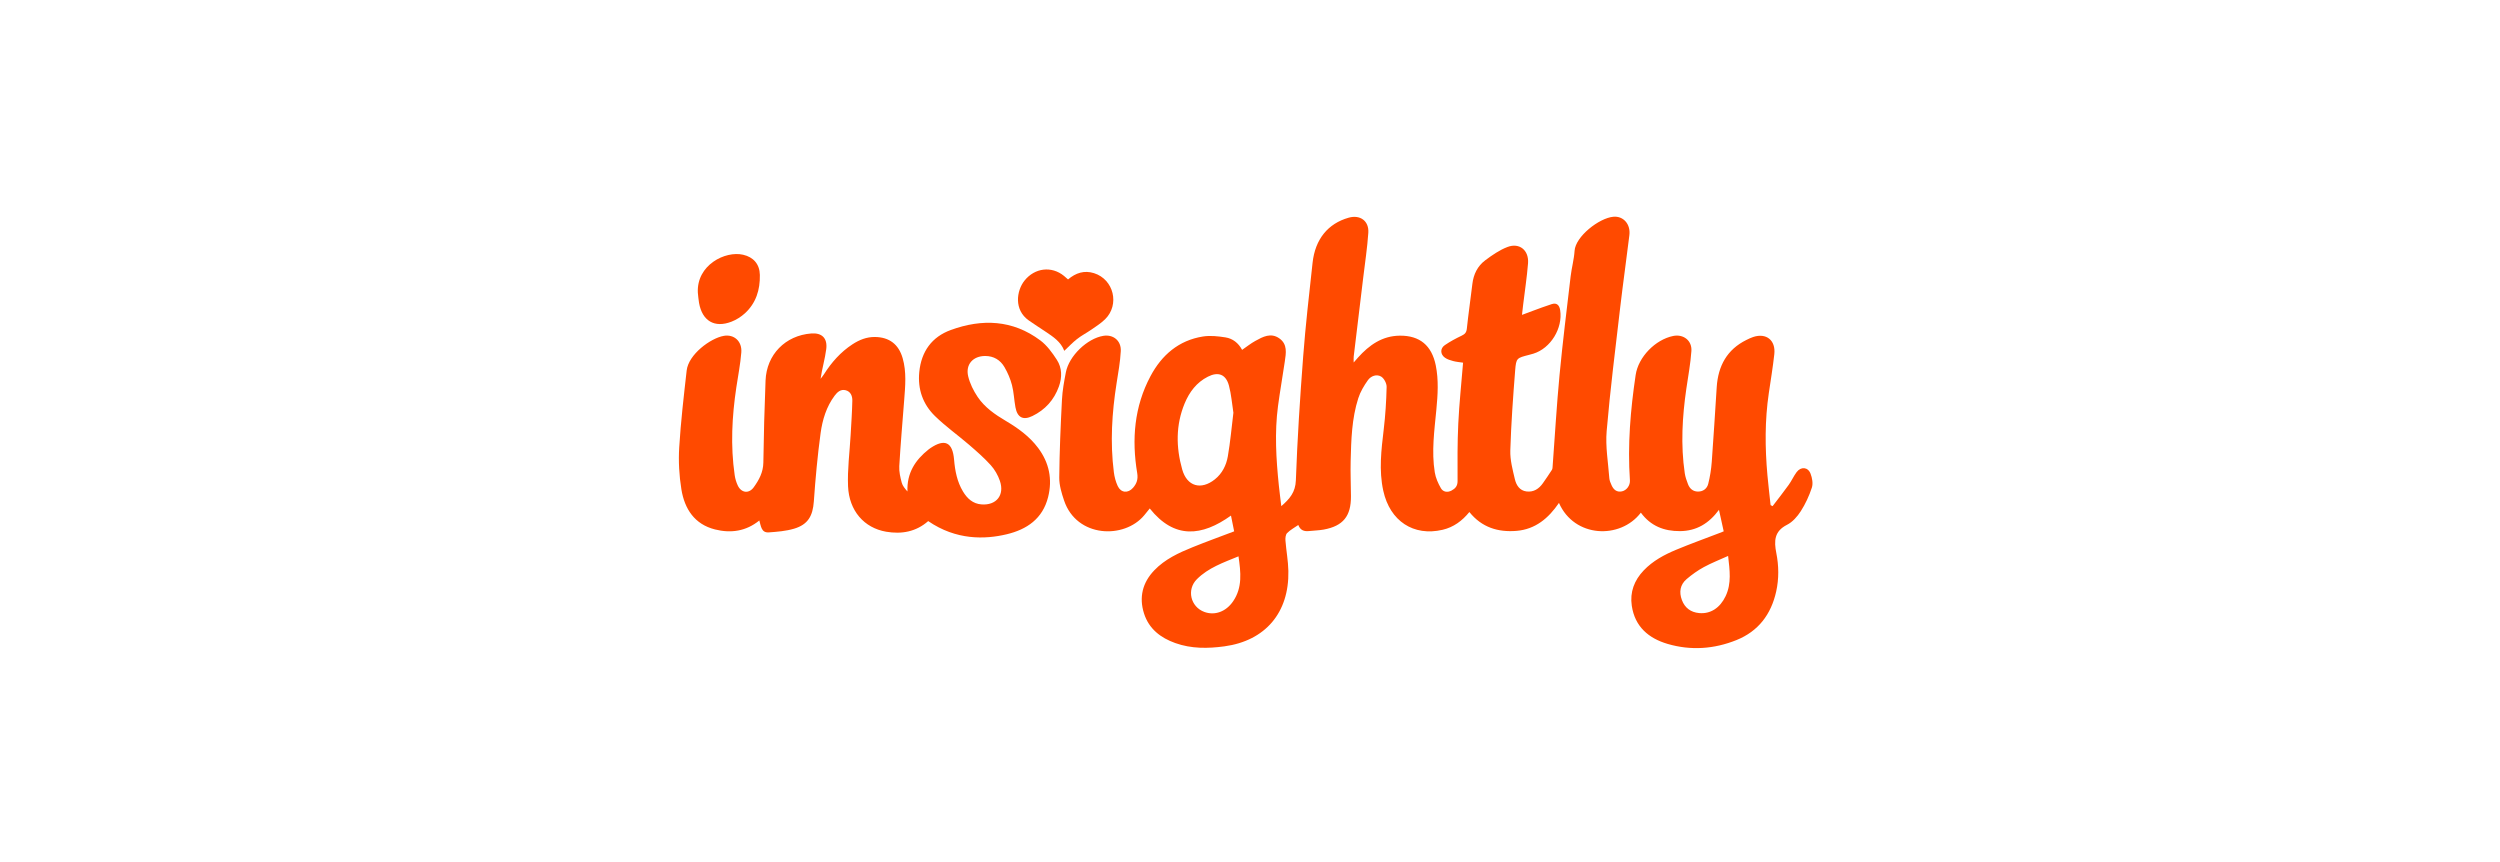 <?xml version="1.0" encoding="UTF-8"?>
<svg width="232px" height="80px" viewBox="0 0 232 80" version="1.1" xmlns="http://www.w3.org/2000/svg" xmlns:xlink="http://www.w3.org/1999/xlink">
    <!-- Generator: Sketch 44.1 (41455) - http://www.bohemiancoding.com/sketch -->
    <title>insightly</title>
    <desc>Created with Sketch.</desc>
    <defs></defs>
    <g id="Page-1" stroke="none" stroke-width="1" fill="none" fill-rule="evenodd">
        <g id="insightly" fill="#FF4A00">
            <g id="Group" transform="translate(63, 20)">
                <path d="M97.369,31.591 C96.576,31.95 95.82,32.243 95.114,32.628 C94.547,32.938 94.008,33.321 93.515,33.742 C92.912,34.257 92.802,34.946 93.081,35.686 C93.359,36.423 93.91,36.819 94.676,36.893 C95.726,36.994 96.617,36.42 97.137,35.325 C97.702,34.134 97.515,32.9 97.369,31.591 M51.933,31.628 C50.528,32.207 49.136,32.684 48.069,33.751 C47.1,34.721 47.483,36.32 48.767,36.789 C49.74,37.144 50.776,36.763 51.435,35.798 C52.311,34.513 52.144,33.105 51.933,31.628 M51.459,18.305 C51.326,17.458 51.266,16.598 51.045,15.782 C50.761,14.729 50.05,14.468 49.088,14.958 C48.043,15.489 47.377,16.372 46.936,17.435 C46.103,19.445 46.13,21.511 46.708,23.564 C47.153,25.142 48.455,25.506 49.738,24.485 C50.423,23.94 50.8,23.175 50.943,22.346 C51.174,21.016 51.291,19.666 51.459,18.305 M101.495,26.972 C101.996,26.315 102.509,25.667 102.991,24.996 C103.26,24.622 103.448,24.189 103.722,23.819 C104.123,23.279 104.778,23.33 105.019,23.957 C105.171,24.351 105.265,24.867 105.142,25.248 C104.893,26.013 104.543,26.766 104.111,27.442 C103.793,27.938 103.346,28.444 102.836,28.701 C101.647,29.302 101.62,30.197 101.843,31.328 C102.075,32.502 102.095,33.703 101.83,34.893 C101.354,37.031 100.163,38.586 98.144,39.399 C96.069,40.234 93.912,40.388 91.761,39.757 C90.005,39.242 88.716,38.164 88.429,36.212 C88.243,34.949 88.659,33.854 89.532,32.939 C90.383,32.046 91.445,31.477 92.558,31.014 C93.844,30.479 95.156,30.006 96.457,29.507 C96.617,29.445 96.777,29.381 96.96,29.309 C96.816,28.656 96.679,28.033 96.521,27.312 C95.583,28.584 94.423,29.277 92.904,29.288 C91.421,29.299 90.178,28.81 89.272,27.575 C87.357,30.081 83.088,29.91 81.672,26.669 C80.702,28.095 79.478,29.121 77.734,29.265 C76.025,29.405 74.514,28.953 73.357,27.516 C72.691,28.335 71.892,28.926 70.876,29.164 C68.173,29.797 65.985,28.352 65.369,25.544 C64.95,23.639 65.185,21.747 65.41,19.845 C65.566,18.538 65.649,17.218 65.679,15.903 C65.686,15.577 65.44,15.108 65.169,14.946 C64.747,14.693 64.22,14.89 63.94,15.283 C63.576,15.794 63.239,16.361 63.048,16.956 C62.442,18.845 62.39,20.819 62.341,22.783 C62.313,23.871 62.363,24.962 62.369,26.052 C62.38,27.902 61.643,28.812 59.841,29.144 C59.392,29.227 58.929,29.232 58.474,29.282 C58.024,29.331 57.669,29.212 57.482,28.719 C57.118,28.972 56.736,29.174 56.445,29.468 C56.302,29.612 56.272,29.932 56.29,30.165 C56.363,31.108 56.542,32.045 56.561,32.988 C56.639,36.861 54.416,39.464 50.623,39.981 C49.089,40.19 47.558,40.208 46.071,39.678 C44.708,39.193 43.622,38.364 43.165,36.93 C42.688,35.43 43.024,34.068 44.114,32.929 C45.108,31.891 46.381,31.304 47.677,30.78 C48.934,30.272 50.209,29.811 51.53,29.309 C51.435,28.834 51.341,28.368 51.235,27.846 C48.532,29.779 45.985,30.054 43.697,27.186 C43.535,27.385 43.364,27.6 43.19,27.811 C41.338,30.05 36.915,29.911 35.748,26.45 C35.516,25.764 35.293,25.027 35.299,24.316 C35.322,21.907 35.426,19.499 35.55,17.093 C35.594,16.242 35.75,15.392 35.912,14.552 C36.207,13.026 37.883,11.418 39.387,11.166 C40.305,11.013 41.061,11.615 41.009,12.585 C40.956,13.578 40.777,14.567 40.621,15.553 C40.186,18.3 40.013,21.055 40.366,23.824 C40.422,24.259 40.539,24.705 40.723,25.101 C41.02,25.742 41.677,25.803 42.145,25.269 C42.483,24.882 42.628,24.478 42.533,23.907 C42.011,20.783 42.257,17.736 43.767,14.905 C44.813,12.942 46.391,11.584 48.629,11.228 C49.309,11.12 50.037,11.201 50.725,11.31 C51.39,11.415 51.921,11.822 52.268,12.467 C52.685,12.181 53.068,11.872 53.492,11.639 C54.193,11.252 54.931,10.846 55.719,11.399 C56.5,11.947 56.342,12.771 56.229,13.551 C56.029,14.928 55.783,16.299 55.6,17.677 C55.273,20.138 55.425,22.599 55.677,25.055 C55.741,25.671 55.823,26.285 55.905,26.971 C56.685,26.291 57.216,25.685 57.256,24.574 C57.394,20.737 57.643,16.903 57.935,13.074 C58.156,10.174 58.491,7.281 58.806,4.389 C59.045,2.197 60.233,0.745 62.16,0.201 C63.214,-0.097 64.054,0.498 63.98,1.6 C63.887,2.987 63.675,4.366 63.509,5.748 C63.215,8.194 62.916,10.639 62.624,13.085 C62.605,13.241 62.621,13.401 62.621,13.641 C62.781,13.458 62.9,13.319 63.022,13.182 C64.064,12.02 65.27,11.168 66.893,11.15 C68.75,11.129 69.863,12.056 70.239,13.907 C70.516,15.273 70.424,16.645 70.294,18.016 C70.111,19.954 69.833,21.893 70.148,23.836 C70.231,24.346 70.457,24.855 70.716,25.306 C70.919,25.659 71.325,25.725 71.704,25.523 C72.043,25.343 72.264,25.108 72.262,24.648 C72.255,22.866 72.243,21.08 72.329,19.3 C72.419,17.429 72.618,15.563 72.773,13.656 C72.476,13.61 72.162,13.587 71.862,13.508 C71.595,13.438 71.311,13.352 71.089,13.193 C70.651,12.88 70.634,12.335 71.075,12.032 C71.567,11.693 72.101,11.409 72.641,11.151 C72.943,11.006 73.086,10.857 73.123,10.494 C73.267,9.11 73.474,7.732 73.636,6.349 C73.742,5.449 74.121,4.687 74.826,4.159 C75.47,3.677 76.157,3.2 76.898,2.919 C78.008,2.497 78.896,3.228 78.802,4.434 C78.701,5.714 78.504,6.986 78.35,8.262 C78.316,8.543 78.286,8.824 78.241,9.221 C78.619,9.079 78.919,8.964 79.222,8.854 C79.818,8.639 80.409,8.407 81.012,8.218 C81.477,8.072 81.713,8.335 81.782,8.776 C82.046,10.462 80.899,12.327 79.3,12.819 C79.165,12.86 79.029,12.897 78.892,12.932 C77.759,13.225 77.699,13.22 77.607,14.372 C77.412,16.844 77.232,19.32 77.157,21.798 C77.129,22.688 77.375,23.598 77.582,24.478 C77.71,25.02 78.021,25.525 78.655,25.606 C79.315,25.69 79.812,25.369 80.184,24.836 C80.468,24.429 80.752,24.02 81.018,23.601 C81.078,23.507 81.077,23.366 81.086,23.245 C81.296,20.432 81.458,17.613 81.725,14.805 C82.015,11.749 82.396,8.702 82.754,5.652 C82.848,4.856 83.07,4.071 83.121,3.274 C83.206,1.952 85.389,0.235 86.721,0.114 C87.644,0.03 88.33,0.798 88.207,1.815 C87.936,4.048 87.618,6.274 87.357,8.508 C86.91,12.337 86.426,16.163 86.098,20.003 C85.975,21.443 86.238,22.918 86.345,24.375 C86.361,24.599 86.461,24.823 86.555,25.032 C86.739,25.444 87.038,25.7 87.516,25.598 C87.96,25.503 88.288,25.042 88.256,24.57 C88.031,21.291 88.307,18.038 88.788,14.801 C89.038,13.12 90.619,11.514 92.273,11.177 C93.211,10.986 94.028,11.596 93.962,12.571 C93.882,13.742 93.662,14.903 93.493,16.067 C93.115,18.676 92.96,21.29 93.346,23.913 C93.397,24.26 93.519,24.603 93.646,24.933 C93.805,25.346 94.108,25.612 94.566,25.618 C95.051,25.623 95.411,25.344 95.522,24.908 C95.691,24.242 95.8,23.55 95.851,22.863 C96.024,20.549 96.159,18.232 96.312,15.917 C96.442,13.953 97.269,12.435 99.067,11.547 C99.273,11.445 99.481,11.343 99.697,11.272 C100.913,10.87 101.8,11.577 101.656,12.871 C101.521,14.076 101.325,15.275 101.147,16.475 C100.769,19.018 100.79,21.567 101.019,24.119 C101.102,25.039 101.213,25.956 101.311,26.875 C101.373,26.907 101.434,26.94 101.495,26.972" id="Fill-1"></path>
                <path d="M23.136,28.357 C22.011,29.353 20.664,29.589 19.233,29.343 C17.196,28.991 15.795,27.407 15.699,25.124 C15.633,23.549 15.85,21.961 15.938,20.379 C15.997,19.313 16.074,18.247 16.096,17.18 C16.105,16.76 15.95,16.341 15.484,16.216 C15.025,16.092 14.704,16.383 14.453,16.72 C13.687,17.745 13.322,18.957 13.153,20.189 C12.866,22.289 12.674,24.405 12.525,26.52 C12.428,27.879 11.987,28.675 10.689,29.063 C9.939,29.286 9.134,29.349 8.348,29.406 C7.646,29.457 7.621,28.823 7.465,28.301 C6.226,29.306 4.823,29.502 3.352,29.132 C1.452,28.655 0.527,27.227 0.232,25.407 C0.026,24.131 -0.048,22.806 0.031,21.516 C0.177,19.133 0.455,16.757 0.723,14.383 C0.892,12.895 2.928,11.385 4.17,11.167 C5.119,11.001 5.875,11.669 5.794,12.703 C5.709,13.785 5.495,14.856 5.334,15.932 C4.927,18.647 4.782,21.367 5.179,24.096 C5.227,24.427 5.327,24.762 5.469,25.062 C5.798,25.751 6.501,25.838 6.948,25.218 C7.435,24.542 7.827,23.827 7.839,22.925 C7.874,20.389 7.943,17.852 8.043,15.318 C8.137,12.903 9.882,11.132 12.281,10.946 C13.263,10.869 13.805,11.373 13.675,12.398 C13.56,13.306 13.289,14.193 13.15,15.152 C13.252,15.018 13.364,14.89 13.454,14.748 C14.156,13.636 15.008,12.67 16.111,11.95 C16.745,11.537 17.428,11.262 18.196,11.272 C19.526,11.289 20.393,11.946 20.766,13.238 C21.135,14.519 21.009,15.822 20.909,17.123 C20.751,19.168 20.573,21.212 20.453,23.259 C20.424,23.764 20.548,24.29 20.679,24.786 C20.757,25.087 20.983,25.348 21.212,25.611 C21.144,23.902 21.936,22.687 23.177,21.704 C23.233,21.66 23.29,21.618 23.349,21.579 C24.684,20.683 25.401,21.038 25.538,22.652 C25.626,23.69 25.818,24.703 26.365,25.611 C26.76,26.267 27.284,26.747 28.078,26.809 C29.458,26.917 30.243,25.949 29.79,24.626 C29.611,24.1 29.312,23.576 28.942,23.167 C28.326,22.486 27.627,21.877 26.931,21.276 C25.884,20.375 24.749,19.571 23.764,18.608 C22.648,17.518 22.15,16.127 22.309,14.522 C22.499,12.607 23.481,11.261 25.242,10.621 C28.141,9.566 30.977,9.675 33.538,11.588 C34.156,12.049 34.648,12.729 35.076,13.39 C35.564,14.143 35.571,15.018 35.267,15.866 C34.819,17.117 33.985,18.036 32.805,18.608 C31.941,19.028 31.408,18.743 31.233,17.795 C31.107,17.112 31.085,16.405 30.912,15.737 C30.762,15.16 30.518,14.59 30.218,14.074 C29.831,13.407 29.216,13.033 28.419,13.036 C27.298,13.04 26.586,13.817 26.847,14.92 C27.006,15.593 27.338,16.257 27.725,16.834 C28.381,17.809 29.34,18.469 30.338,19.059 C31.473,19.731 32.534,20.493 33.338,21.568 C34.361,22.935 34.68,24.468 34.266,26.123 C33.761,28.144 32.291,29.136 30.408,29.584 C28.404,30.061 25.741,30.144 23.136,28.357" id="Fill-4"></path>
                <path d="M36.114,5.932 C36.828,5.324 37.62,5.064 38.526,5.35 C40.357,5.928 40.929,8.272 39.553,9.626 C39.178,9.995 38.721,10.283 38.286,10.585 C37.851,10.888 37.373,11.132 36.956,11.457 C36.542,11.779 36.179,12.17 35.765,12.558 C35.446,11.71 34.721,11.242 34.006,10.764 C33.491,10.421 32.969,10.087 32.463,9.731 C31.08,8.757 31.322,6.981 32.078,6.036 C33.023,4.855 34.589,4.662 35.741,5.607 C35.862,5.706 35.977,5.812 36.114,5.932" id="Fill-7"></path>
                <path d="M1.759,7.157 C1.636,4.591 4.303,3.255 5.963,3.64 C6.921,3.862 7.495,4.511 7.515,5.515 C7.542,6.895 7.159,8.129 6.128,9.074 C5.771,9.4 5.333,9.677 4.884,9.851 C3.308,10.462 2.169,9.786 1.871,8.109 C1.815,7.795 1.795,7.475 1.759,7.157" id="Fill-9"></path>
            </g>
        </g>
    </g>
</svg>